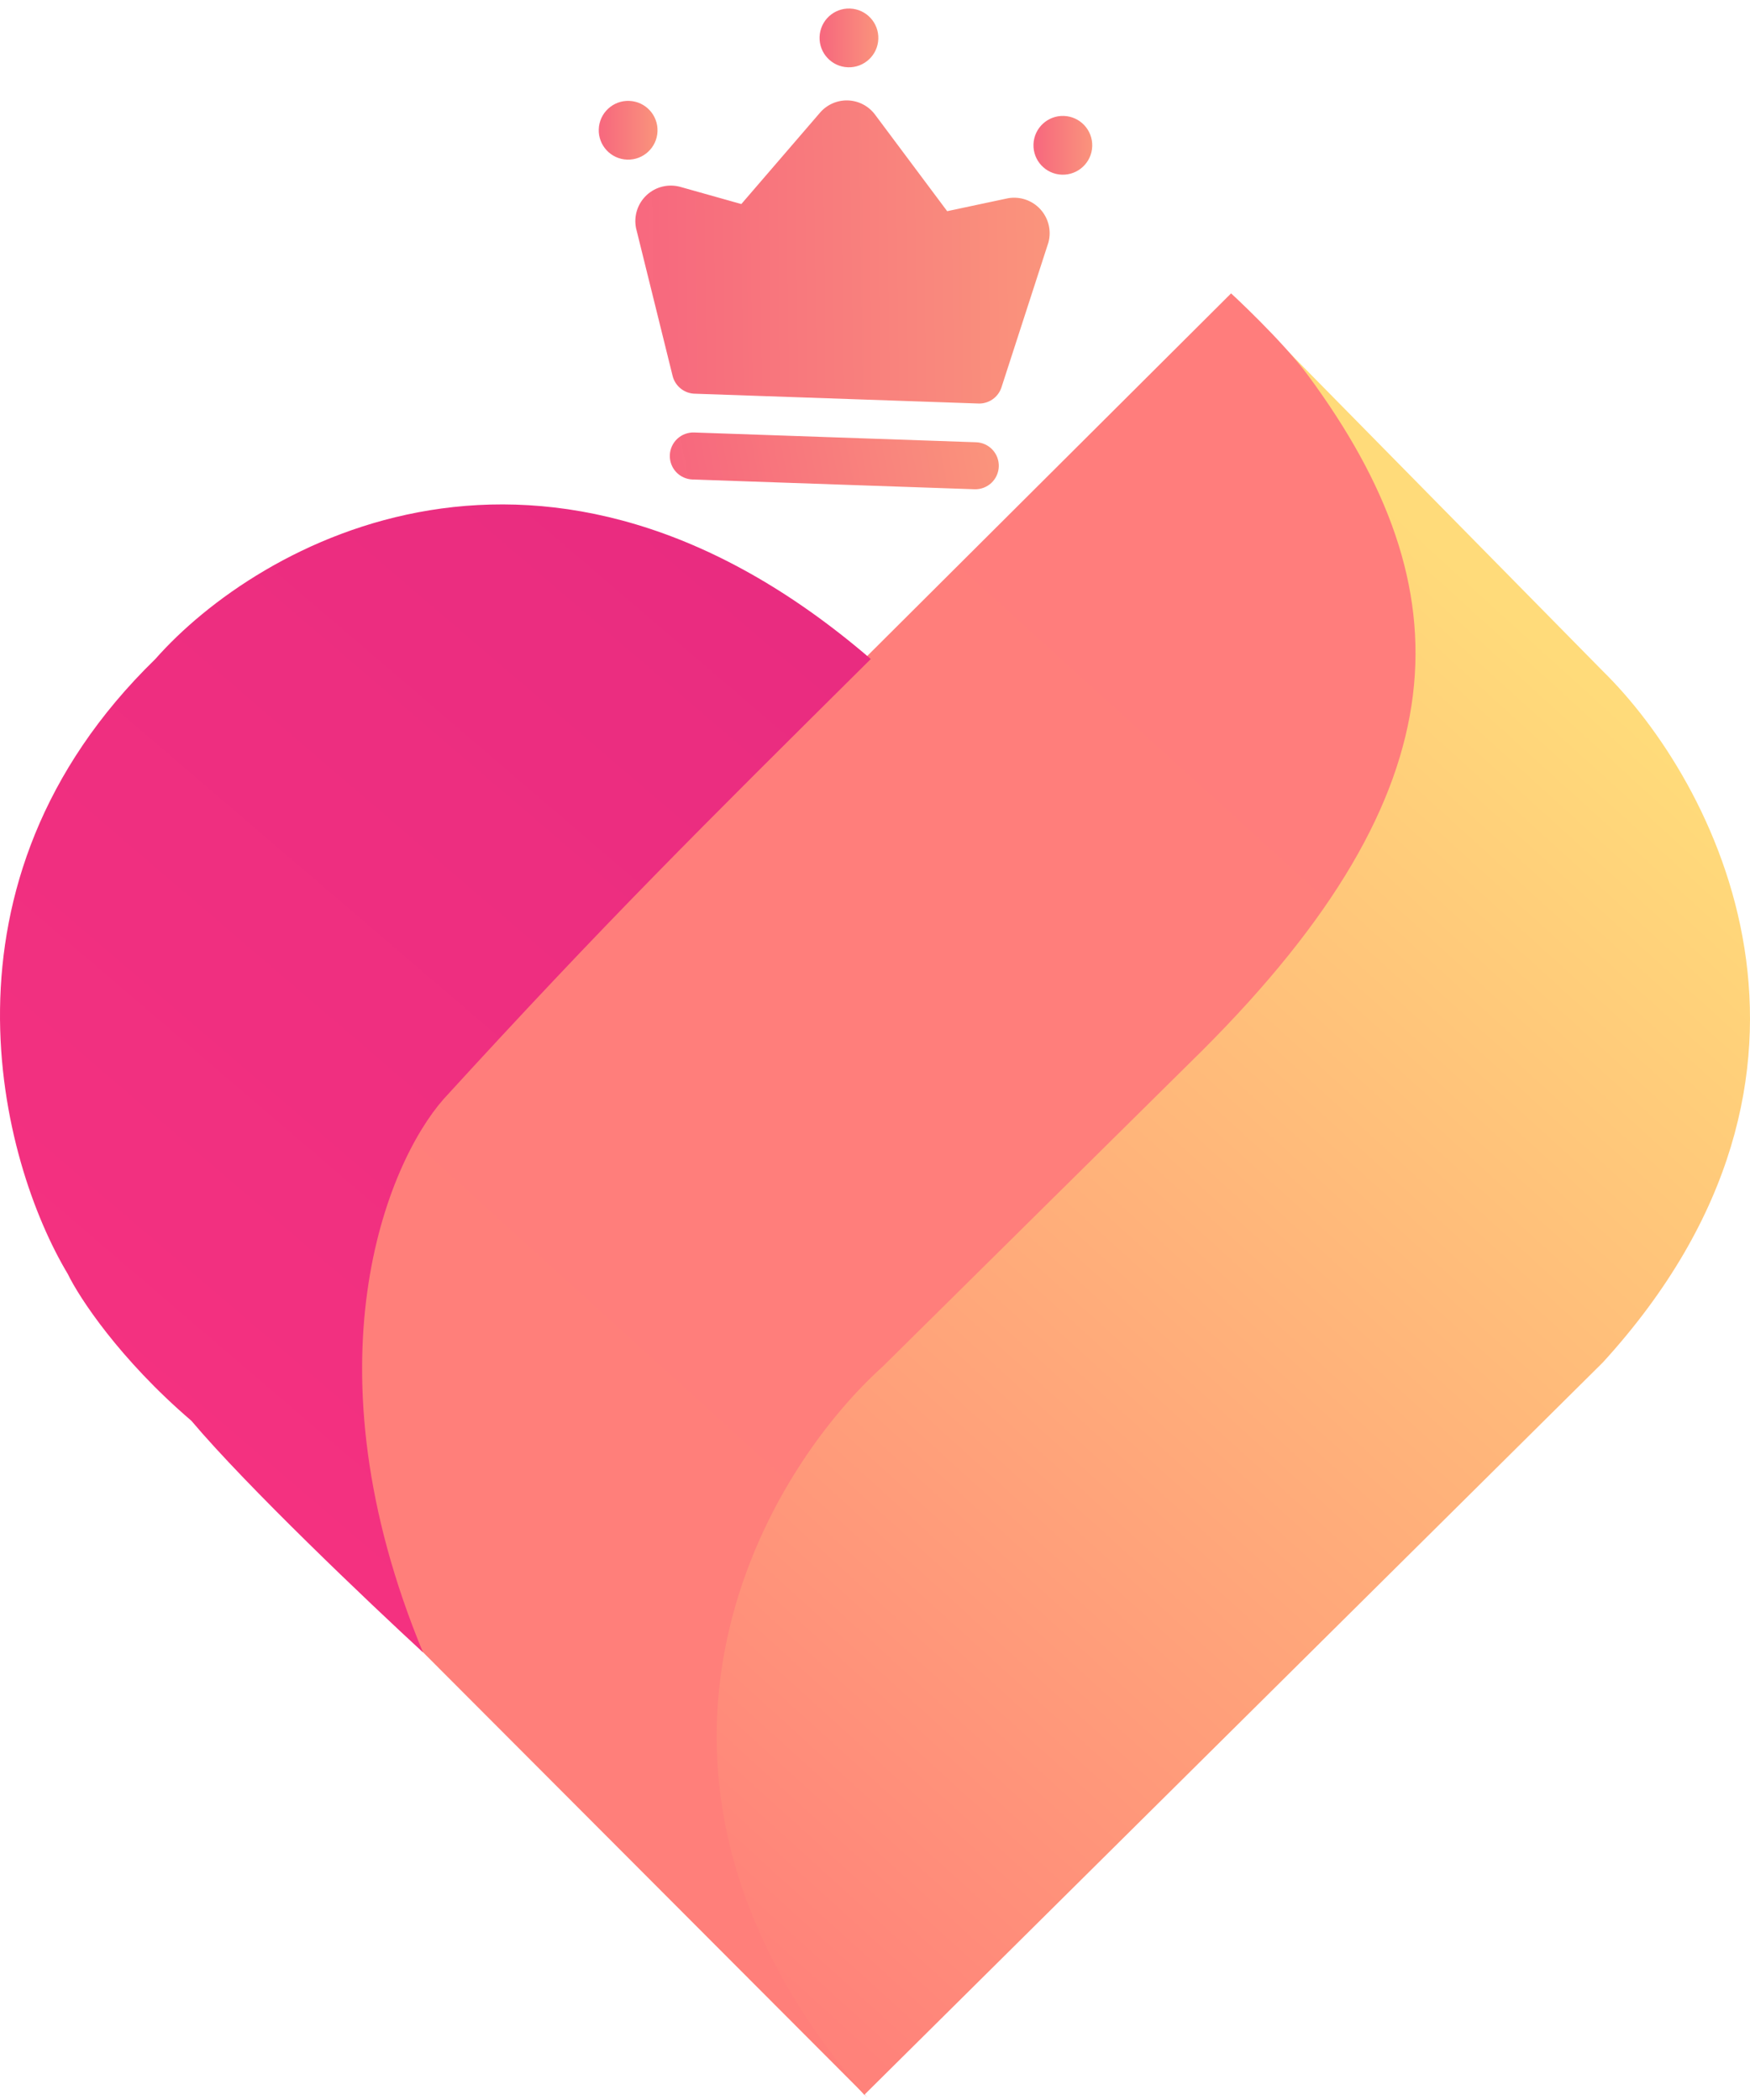 <svg width="340" height="408" viewBox="0 0 340 408" fill="none" xmlns="http://www.w3.org/2000/svg">
<path d="M311.411 264.703L167.919 407C113.733 345.488 145.341 288.17 167.919 267.2L239.163 197.799C289.753 138.682 263.858 83.359 242.198 60.083L239.163 57C240.16 57.954 241.174 58.983 242.198 60.083L311.411 130.395C332.985 151.532 363.189 207.984 311.411 264.703Z" fill="url(#paint0_linear_802_744)"/>
<path d="M168.5 407.5L81.183 320C70.016 296 56.883 238.8 93.683 202L239.183 57C239.183 57 249.1 66.106 254.183 73C284.912 114.678 284.483 153.2 233.683 204L171.5 265.5C147.833 286.833 114.1 345.1 168.5 407.5Z" fill="url(#paint1_linear_802_744)"/>
<path d="M30.183 128.037C50.183 105.37 105.983 73.637 169.183 128.037C136.16 160.825 117.598 179.161 86.183 213.537C75.183 226.037 58.983 265.037 82.183 321.037C71.683 311.37 47.983 288.837 37.183 276.037C23.183 264.037 15.35 252.037 13.183 247.537C0.183 225.87 -14.617 171.637 30.183 128.037Z" fill="url(#paint2_linear_802_744)"/>
<path d="M195.856 38.513L184.022 41.028L170 22.26C169.386 21.438 168.595 20.764 167.686 20.288C166.777 19.813 165.773 19.548 164.747 19.512C163.722 19.477 162.702 19.672 161.762 20.083C160.822 20.495 159.987 21.112 159.317 21.89L144.03 39.644L132.17 36.307C131.033 35.993 129.835 35.976 128.69 36.257C127.544 36.538 126.49 37.108 125.628 37.913C124.766 38.718 124.124 39.73 123.764 40.853C123.405 41.976 123.339 43.173 123.574 44.329L130.671 73.005C130.913 74.002 131.484 74.888 132.291 75.522C133.098 76.155 134.095 76.498 135.121 76.496L189.905 78.392C190.928 78.466 191.946 78.193 192.795 77.617C193.644 77.041 194.275 76.196 194.585 75.218L203.695 47.103C203.996 45.984 204.011 44.807 203.737 43.681C203.464 42.555 202.911 41.516 202.13 40.66C201.349 39.804 200.364 39.158 199.268 38.783C198.171 38.408 196.998 38.315 195.856 38.513Z" fill="url(#paint3_linear_802_744)"/>
<path d="M121.841 31.014C124.992 31.123 127.636 28.656 127.745 25.504C127.854 22.353 125.388 19.709 122.236 19.6C119.084 19.491 116.441 21.957 116.332 25.109C116.223 28.261 118.689 30.904 121.841 31.014Z" fill="url(#paint4_linear_802_744)"/>
<path d="M206.299 33.938C209.451 34.047 212.094 31.581 212.203 28.429C212.312 25.277 209.846 22.634 206.694 22.525C203.542 22.416 200.899 24.882 200.79 28.034C200.681 31.186 203.147 33.829 206.299 33.938Z" fill="url(#paint5_linear_802_744)"/>
<path d="M164.742 13.073C167.893 13.182 170.537 10.716 170.646 7.564C170.755 4.412 168.288 1.769 165.137 1.66C161.985 1.551 159.342 4.017 159.233 7.169C159.123 10.321 161.59 12.964 164.742 13.073Z" fill="url(#paint6_linear_802_744)"/>
<path d="M189.327 95.056L134.544 93.159C133.333 93.117 132.188 92.596 131.362 91.71C130.535 90.824 130.095 89.646 130.137 88.435C130.179 87.225 130.7 86.08 131.586 85.254C132.471 84.427 133.649 83.986 134.86 84.028L189.644 85.925C190.854 85.967 191.999 86.488 192.826 87.374C193.652 88.26 194.093 89.438 194.051 90.649C194.009 91.859 193.488 93.004 192.602 93.831C191.716 94.657 190.538 95.098 189.327 95.056Z" fill="url(#paint7_linear_802_744)"/>
<defs>
<linearGradient id="paint0_linear_802_744" x1="339.825" y1="152.364" x2="139.205" y2="373.521" gradientUnits="userSpaceOnUse">
<stop offset="0.021" stop-color="#FFDB7A"/>
<stop offset="1" stop-color="#FF827A"/>
</linearGradient>
<linearGradient id="paint1_linear_802_744" x1="276" y1="87.5" x2="69" y2="315.5" gradientUnits="userSpaceOnUse">
<stop stop-color="#FF7D7C"/>
<stop offset="1" stop-color="#FF7F7A"/>
</linearGradient>
<linearGradient id="paint2_linear_802_744" x1="1.84092e-07" y1="251.537" x2="131.5" y2="98.037" gradientUnits="userSpaceOnUse">
<stop stop-color="#F43180"/>
<stop offset="1" stop-color="#E92C80"/>
</linearGradient>
<linearGradient id="paint3_linear_802_744" x1="27.209" y1="55.191" x2="313.762" y2="51.827" gradientUnits="userSpaceOnUse">
<stop stop-color="#F13080"/>
<stop stop-color="#F33180"/>
<stop offset="0" stop-color="#F33180" stop-opacity="0.997"/>
<stop offset="1" stop-color="#FFD27A"/>
</linearGradient>
<linearGradient id="paint4_linear_802_744" x1="102.686" y1="26.889" x2="143.342" y2="26.939" gradientUnits="userSpaceOnUse">
<stop stop-color="#F13080"/>
<stop stop-color="#F33180"/>
<stop offset="0" stop-color="#F33180" stop-opacity="0.997"/>
<stop offset="1" stop-color="#FFD27A"/>
</linearGradient>
<linearGradient id="paint5_linear_802_744" x1="187.144" y1="29.814" x2="227.801" y2="29.864" gradientUnits="userSpaceOnUse">
<stop stop-color="#F13080"/>
<stop stop-color="#F33180"/>
<stop offset="0" stop-color="#F33180" stop-opacity="0.997"/>
<stop offset="1" stop-color="#FFD27A"/>
</linearGradient>
<linearGradient id="paint6_linear_802_744" x1="145.587" y1="8.949" x2="186.243" y2="8.999" gradientUnits="userSpaceOnUse">
<stop stop-color="#F13080"/>
<stop stop-color="#F33180"/>
<stop offset="0" stop-color="#F33180" stop-opacity="0.997"/>
<stop offset="1" stop-color="#FFD27A"/>
</linearGradient>
<linearGradient id="paint7_linear_802_744" x1="54.095" y1="87.604" x2="271.715" y2="44.622" gradientUnits="userSpaceOnUse">
<stop stop-color="#F13080"/>
<stop stop-color="#F33180"/>
<stop offset="0" stop-color="#F33180" stop-opacity="0.997"/>
<stop offset="1" stop-color="#FFD27A"/>
</linearGradient>
</defs>
</svg>
